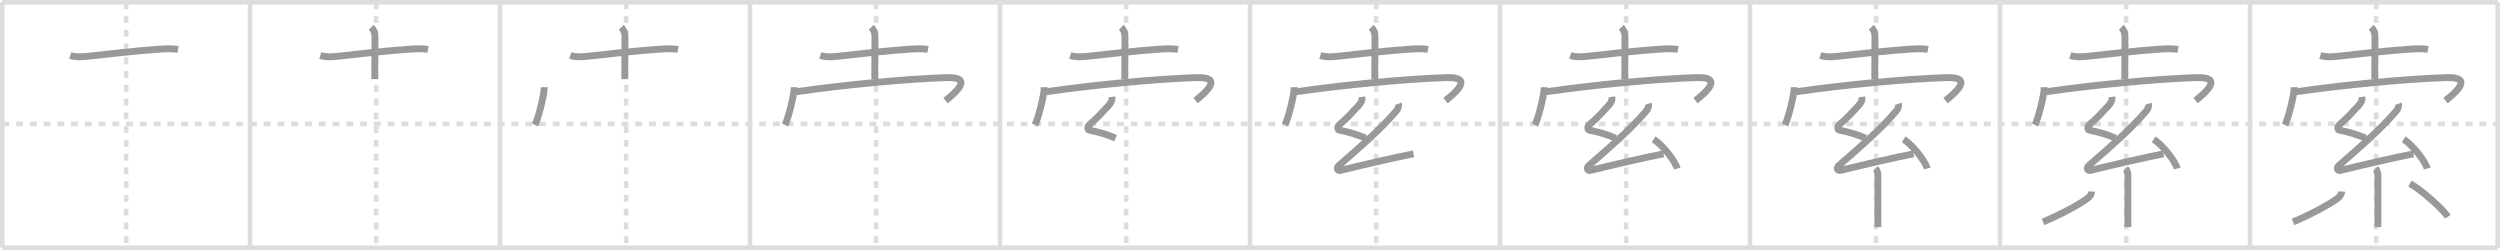 <svg width="1090px" height="109px" viewBox="0 0 1090 109" xmlns="http://www.w3.org/2000/svg" xmlns:xlink="http://www.w3.org/1999/xlink" xml:space="preserve" version="1.1" baseProfile="full">
<line x1="1" y1="1" x2="1089" y2="1" style="stroke:#ddd;stroke-width:2"></line>
<line x1="1" y1="1" x2="1" y2="108" style="stroke:#ddd;stroke-width:2"></line>
<line x1="1" y1="108" x2="1089" y2="108" style="stroke:#ddd;stroke-width:2"></line>
<line x1="1089" y1="1" x2="1089" y2="108" style="stroke:#ddd;stroke-width:2"></line>
<line x1="109" y1="1" x2="109" y2="108" style="stroke:#ddd;stroke-width:2"></line>
<line x1="218" y1="1" x2="218" y2="108" style="stroke:#ddd;stroke-width:2"></line>
<line x1="327" y1="1" x2="327" y2="108" style="stroke:#ddd;stroke-width:2"></line>
<line x1="436" y1="1" x2="436" y2="108" style="stroke:#ddd;stroke-width:2"></line>
<line x1="545" y1="1" x2="545" y2="108" style="stroke:#ddd;stroke-width:2"></line>
<line x1="654" y1="1" x2="654" y2="108" style="stroke:#ddd;stroke-width:2"></line>
<line x1="763" y1="1" x2="763" y2="108" style="stroke:#ddd;stroke-width:2"></line>
<line x1="872" y1="1" x2="872" y2="108" style="stroke:#ddd;stroke-width:2"></line>
<line x1="981" y1="1" x2="981" y2="108" style="stroke:#ddd;stroke-width:2"></line>
<line x1="1" y1="54" x2="1089" y2="54" style="stroke:#ddd;stroke-width:2;stroke-dasharray:3 3"></line>
<line x1="55" y1="1" x2="55" y2="108" style="stroke:#ddd;stroke-width:2;stroke-dasharray:3 3"></line>
<line x1="164" y1="1" x2="164" y2="108" style="stroke:#ddd;stroke-width:2;stroke-dasharray:3 3"></line>
<line x1="273" y1="1" x2="273" y2="108" style="stroke:#ddd;stroke-width:2;stroke-dasharray:3 3"></line>
<line x1="382" y1="1" x2="382" y2="108" style="stroke:#ddd;stroke-width:2;stroke-dasharray:3 3"></line>
<line x1="491" y1="1" x2="491" y2="108" style="stroke:#ddd;stroke-width:2;stroke-dasharray:3 3"></line>
<line x1="600" y1="1" x2="600" y2="108" style="stroke:#ddd;stroke-width:2;stroke-dasharray:3 3"></line>
<line x1="709" y1="1" x2="709" y2="108" style="stroke:#ddd;stroke-width:2;stroke-dasharray:3 3"></line>
<line x1="818" y1="1" x2="818" y2="108" style="stroke:#ddd;stroke-width:2;stroke-dasharray:3 3"></line>
<line x1="927" y1="1" x2="927" y2="108" style="stroke:#ddd;stroke-width:2;stroke-dasharray:3 3"></line>
<line x1="1036" y1="1" x2="1036" y2="108" style="stroke:#ddd;stroke-width:2;stroke-dasharray:3 3"></line>
<path d="M30.63,24.2c2.37,0.73,4.92,0.64,7.36,0.37c7.22-0.8,22.77-2.6,31.88-3.14c2.57-0.15,5.2-0.33,7.75,0.14" style="fill:none;stroke:#999;stroke-width:3"></path>

<path d="M139.63,24.2c2.37,0.73,4.92,0.64,7.36,0.37c7.22-0.8,22.77-2.6,31.88-3.14c2.57-0.15,5.2-0.33,7.75,0.14" style="fill:none;stroke:#999;stroke-width:3"></path>
<path d="M161.88,11.87c1,1,1.6,2.35,1.6,4.32c0,6.06-0.09,10.81-0.09,18.31" style="fill:none;stroke:#999;stroke-width:3"></path>

<path d="M248.63,24.2c2.37,0.73,4.92,0.64,7.36,0.37c7.22-0.8,22.77-2.6,31.88-3.14c2.57-0.15,5.2-0.33,7.75,0.14" style="fill:none;stroke:#999;stroke-width:3"></path>
<path d="M270.88,11.87c1,1,1.6,2.35,1.6,4.32c0,6.06-0.09,10.81-0.09,18.31" style="fill:none;stroke:#999;stroke-width:3"></path>
<path d="M237.29,38.01c0,3.73-2.78,14-4.04,16.49" style="fill:none;stroke:#999;stroke-width:3"></path>

<path d="M357.63,24.2c2.37,0.73,4.92,0.64,7.36,0.37c7.22-0.8,22.77-2.6,31.88-3.14c2.57-0.15,5.2-0.33,7.75,0.14" style="fill:none;stroke:#999;stroke-width:3"></path>
<path d="M379.88,11.87c1,1,1.6,2.35,1.6,4.32c0,6.06-0.09,10.81-0.09,18.31" style="fill:none;stroke:#999;stroke-width:3"></path>
<path d="M346.29,38.01c0,3.73-2.78,14-4.04,16.49" style="fill:none;stroke:#999;stroke-width:3"></path>
<path d="M347.24,39.99C368.0,37,395.12,34.38,412.7,33.84c12.06-0.37,3.8,6.66-0.45,10.03" style="fill:none;stroke:#999;stroke-width:3"></path>

<path d="M466.63,24.2c2.37,0.73,4.92,0.64,7.36,0.37c7.22-0.8,22.77-2.6,31.88-3.14c2.57-0.15,5.2-0.33,7.75,0.14" style="fill:none;stroke:#999;stroke-width:3"></path>
<path d="M488.88,11.87c1,1,1.6,2.35,1.6,4.32c0,6.06-0.09,10.81-0.09,18.31" style="fill:none;stroke:#999;stroke-width:3"></path>
<path d="M455.29,38.01c0,3.73-2.78,14-4.04,16.49" style="fill:none;stroke:#999;stroke-width:3"></path>
<path d="M456.24,39.99C477.0,37,504.12,34.38,521.7,33.84c12.06-0.37,3.8,6.66-0.45,10.03" style="fill:none;stroke:#999;stroke-width:3"></path>
<path d="M484.76,42.25c0.24,1.5-0.26,2.5-1.45,3.78c-2.42,2.62-4.44,4.97-8.46,8.46c-0.7,0.61-0.8,2.07,0,2.23c4.24,0.89,7.89,1.88,11.53,3.52" style="fill:none;stroke:#999;stroke-width:3"></path>

<path d="M575.63,24.2c2.37,0.73,4.92,0.64,7.36,0.37c7.22-0.8,22.77-2.6,31.88-3.14c2.57-0.15,5.2-0.33,7.75,0.14" style="fill:none;stroke:#999;stroke-width:3"></path>
<path d="M597.88,11.87c1,1,1.6,2.35,1.6,4.32c0,6.06-0.09,10.81-0.09,18.31" style="fill:none;stroke:#999;stroke-width:3"></path>
<path d="M564.29,38.01c0,3.73-2.78,14-4.04,16.49" style="fill:none;stroke:#999;stroke-width:3"></path>
<path d="M565.24,39.99C586.0,37,613.12,34.38,630.7,33.84c12.06-0.37,3.8,6.66-0.45,10.03" style="fill:none;stroke:#999;stroke-width:3"></path>
<path d="M593.76,42.25c0.24,1.5-0.26,2.5-1.45,3.78c-2.42,2.62-4.44,4.97-8.46,8.46c-0.7,0.61-0.8,2.07,0,2.23c4.24,0.89,7.89,1.88,11.53,3.52" style="fill:none;stroke:#999;stroke-width:3"></path>
<path d="M609.64,45.25c0.36,1-0.02,2.12-0.84,3.09C601.89,56.42,594.25,63,583.75,72.16c-1.2,1.05-0.69,2.48,0.69,2.13c5.78-1.44,24.44-5.84,31.87-7.22" style="fill:none;stroke:#999;stroke-width:3"></path>

<path d="M684.63,24.2c2.37,0.73,4.92,0.64,7.36,0.37c7.22-0.8,22.77-2.6,31.88-3.14c2.57-0.15,5.2-0.33,7.75,0.14" style="fill:none;stroke:#999;stroke-width:3"></path>
<path d="M706.88,11.87c1,1,1.6,2.35,1.6,4.32c0,6.06-0.09,10.81-0.09,18.31" style="fill:none;stroke:#999;stroke-width:3"></path>
<path d="M673.29,38.01c0,3.73-2.78,14-4.04,16.49" style="fill:none;stroke:#999;stroke-width:3"></path>
<path d="M674.24,39.99C695.0,37,722.12,34.38,739.7,33.84c12.06-0.37,3.8,6.66-0.45,10.03" style="fill:none;stroke:#999;stroke-width:3"></path>
<path d="M702.76,42.25c0.24,1.5-0.26,2.5-1.45,3.78c-2.42,2.62-4.44,4.97-8.46,8.46c-0.7,0.61-0.8,2.07,0,2.23c4.24,0.89,7.89,1.88,11.53,3.52" style="fill:none;stroke:#999;stroke-width:3"></path>
<path d="M718.64,45.25c0.36,1-0.02,2.12-0.84,3.09C710.89,56.42,703.25,63,692.75,72.16c-1.2,1.05-0.69,2.48,0.69,2.13c5.78-1.44,24.44-5.84,31.87-7.22" style="fill:none;stroke:#999;stroke-width:3"></path>
<path d="M721.0,60.75C724.62,63,730.35,70,731.25,73.5" style="fill:none;stroke:#999;stroke-width:3"></path>

<path d="M793.63,24.2c2.37,0.73,4.92,0.64,7.36,0.37c7.22-0.8,22.77-2.6,31.88-3.14c2.57-0.15,5.2-0.33,7.75,0.14" style="fill:none;stroke:#999;stroke-width:3"></path>
<path d="M815.88,11.87c1,1,1.6,2.35,1.6,4.32c0,6.06-0.09,10.81-0.09,18.31" style="fill:none;stroke:#999;stroke-width:3"></path>
<path d="M782.29,38.01c0,3.73-2.78,14-4.04,16.49" style="fill:none;stroke:#999;stroke-width:3"></path>
<path d="M783.24,39.99C804.0,37,831.12,34.38,848.7,33.84c12.06-0.37,3.8,6.66-0.45,10.03" style="fill:none;stroke:#999;stroke-width:3"></path>
<path d="M811.76,42.25c0.24,1.5-0.26,2.5-1.45,3.78c-2.42,2.62-4.44,4.97-8.46,8.46c-0.7,0.61-0.8,2.07,0,2.23c4.24,0.89,7.89,1.88,11.53,3.52" style="fill:none;stroke:#999;stroke-width:3"></path>
<path d="M827.64,45.25c0.36,1-0.02,2.12-0.84,3.09C819.89,56.42,812.25,63,801.75,72.16c-1.2,1.05-0.69,2.48,0.69,2.13c5.78-1.44,24.44-5.84,31.87-7.22" style="fill:none;stroke:#999;stroke-width:3"></path>
<path d="M830.0,60.75C833.62,63,839.35,70,840.25,73.5" style="fill:none;stroke:#999;stroke-width:3"></path>
<path d="M817.75,73.5c0.62,0.62,1.01,1.6,1.01,3.24c0,3.75,0,11.69,0,17.01c0,2.84,0,4.93,0,5.25" style="fill:none;stroke:#999;stroke-width:3"></path>

<path d="M902.63,24.2c2.37,0.73,4.92,0.64,7.36,0.37c7.22-0.8,22.77-2.6,31.88-3.14c2.57-0.15,5.2-0.33,7.75,0.14" style="fill:none;stroke:#999;stroke-width:3"></path>
<path d="M924.88,11.87c1,1,1.6,2.35,1.6,4.32c0,6.06-0.09,10.81-0.09,18.31" style="fill:none;stroke:#999;stroke-width:3"></path>
<path d="M891.29,38.01c0,3.73-2.78,14-4.04,16.49" style="fill:none;stroke:#999;stroke-width:3"></path>
<path d="M892.24,39.99C913.0,37,940.12,34.38,957.7,33.84c12.06-0.37,3.8,6.66-0.45,10.03" style="fill:none;stroke:#999;stroke-width:3"></path>
<path d="M920.76,42.25c0.24,1.5-0.26,2.5-1.45,3.78c-2.42,2.62-4.44,4.97-8.46,8.46c-0.7,0.61-0.8,2.07,0,2.23c4.24,0.89,7.89,1.88,11.53,3.52" style="fill:none;stroke:#999;stroke-width:3"></path>
<path d="M936.64,45.25c0.36,1-0.02,2.12-0.84,3.09C928.89,56.42,921.25,63,910.75,72.16c-1.2,1.05-0.69,2.48,0.69,2.13c5.78-1.44,24.44-5.84,31.87-7.22" style="fill:none;stroke:#999;stroke-width:3"></path>
<path d="M939.0,60.75C942.62,63,948.35,70,949.25,73.5" style="fill:none;stroke:#999;stroke-width:3"></path>
<path d="M926.75,73.5c0.62,0.62,1.01,1.6,1.01,3.24c0,3.75,0,11.69,0,17.01c0,2.84,0,4.93,0,5.25" style="fill:none;stroke:#999;stroke-width:3"></path>
<path d="M911.94,83.5c-0.06,1.38-0.81,2.25-1.85,3.03c-4.07,3.06-13.33,7.79-19.33,10.22" style="fill:none;stroke:#999;stroke-width:3"></path>

<path d="M1011.63,24.2c2.37,0.73,4.92,0.64,7.36,0.37c7.22-0.8,22.77-2.6,31.88-3.14c2.57-0.15,5.2-0.33,7.75,0.14" style="fill:none;stroke:#999;stroke-width:3"></path>
<path d="M1033.88,11.87c1,1,1.6,2.35,1.6,4.32c0,6.06-0.09,10.81-0.09,18.31" style="fill:none;stroke:#999;stroke-width:3"></path>
<path d="M1000.29,38.01c0,3.73-2.78,14-4.04,16.49" style="fill:none;stroke:#999;stroke-width:3"></path>
<path d="M1001.24,39.99C1022.0,37,1049.12,34.38,1066.7,33.84c12.06-0.37,3.8,6.66-0.45,10.03" style="fill:none;stroke:#999;stroke-width:3"></path>
<path d="M1029.76,42.25c0.24,1.5-0.26,2.5-1.45,3.78c-2.42,2.62-4.44,4.97-8.46,8.46c-0.7,0.61-0.8,2.07,0,2.23c4.24,0.89,7.89,1.88,11.53,3.52" style="fill:none;stroke:#999;stroke-width:3"></path>
<path d="M1045.64,45.25c0.36,1-0.02,2.12-0.84,3.09C1037.89,56.42,1030.25,63,1019.75,72.16c-1.2,1.05-0.69,2.48,0.69,2.13c5.78-1.44,24.44-5.84,31.87-7.22" style="fill:none;stroke:#999;stroke-width:3"></path>
<path d="M1048.0,60.75C1051.62,63,1057.35,70,1058.25,73.5" style="fill:none;stroke:#999;stroke-width:3"></path>
<path d="M1035.75,73.5c0.62,0.62,1.01,1.6,1.01,3.24c0,3.75,0,11.69,0,17.01c0,2.84,0,4.93,0,5.25" style="fill:none;stroke:#999;stroke-width:3"></path>
<path d="M1020.94,83.5c-0.06,1.38-0.81,2.25-1.85,3.03c-4.07,3.06-13.33,7.79-19.33,10.22" style="fill:none;stroke:#999;stroke-width:3"></path>
<path d="M1050.75,80c5.37,3.11,14.58,11.39,16.5,14.5" style="fill:none;stroke:#999;stroke-width:3"></path>

</svg>